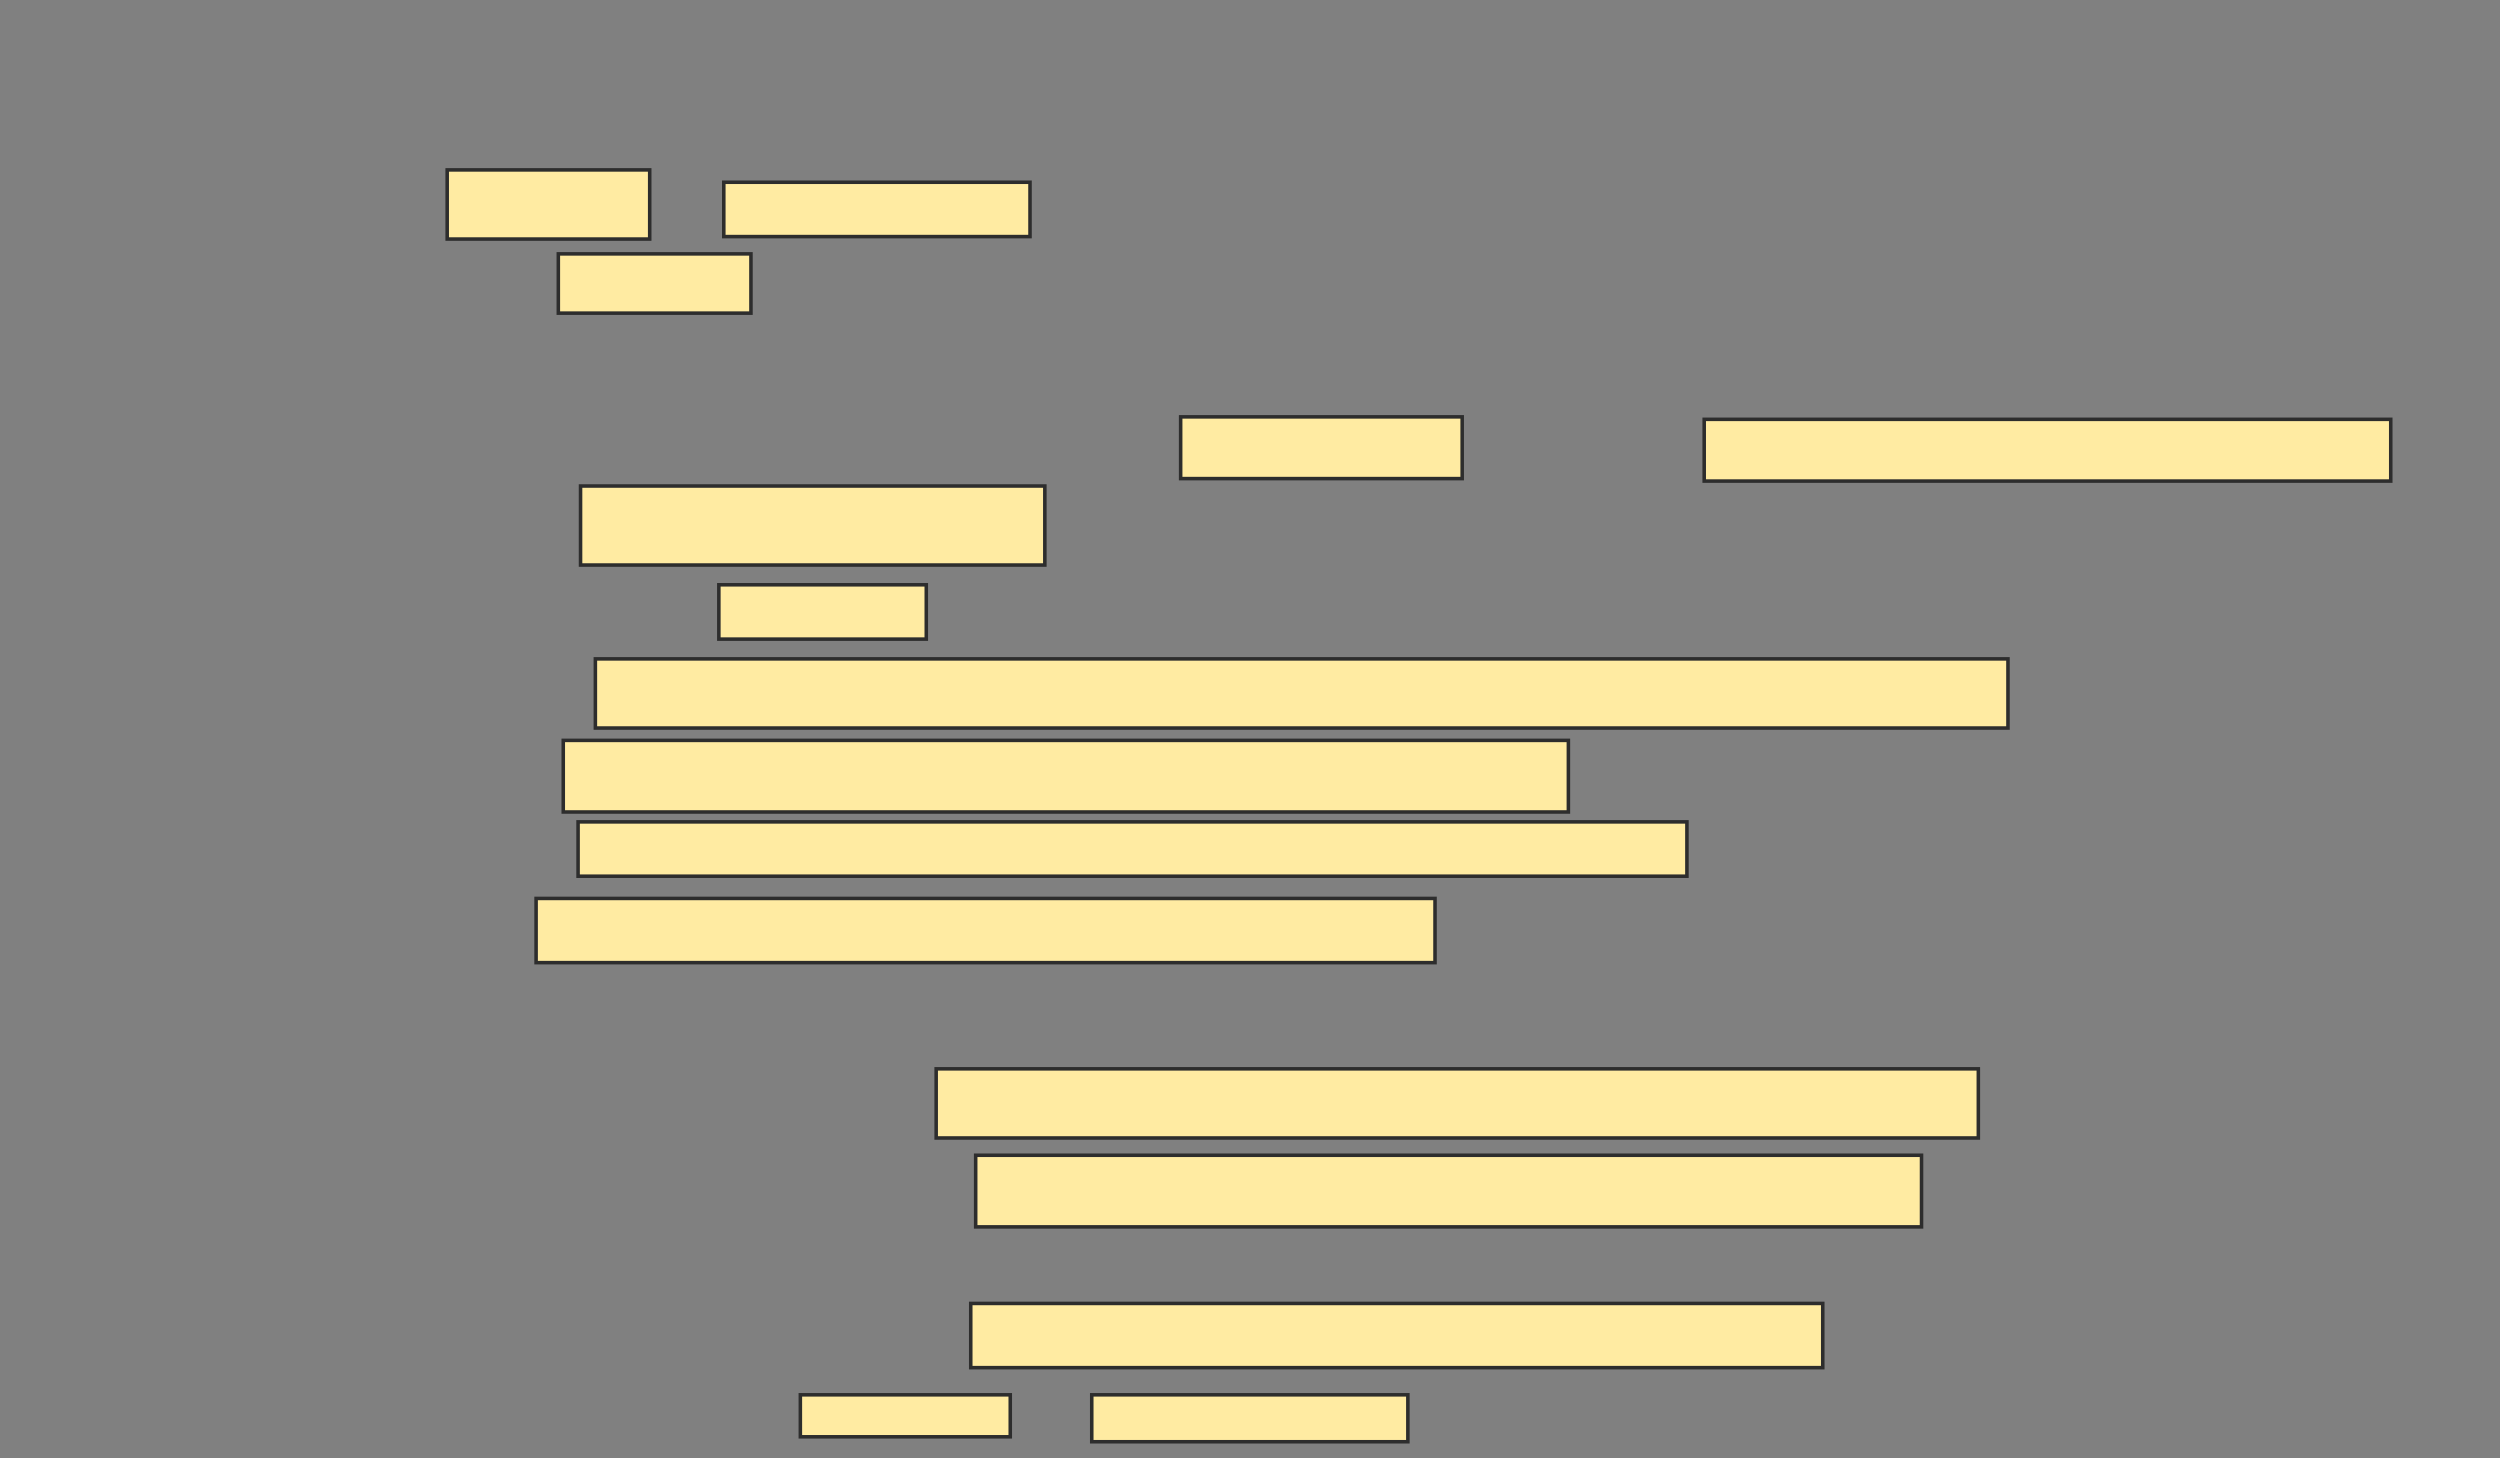 <svg xmlns="http://www.w3.org/2000/svg" width="703" height="410">
 <rect width="100%" height="100%" fill="#808080" stroke="none"/>
 <!-- Created with Image Occlusion Enhanced -->
 <g>
  <title>Labels</title>
 </g>
 <g>
  <title>Masks</title>
  <g id="60187ec1db94406d8297aedbe859bce5-ao-3">
   <rect fill="#FFEBA2" stroke="#2D2D2D" x="167.417" y="185.278" width="397.222" height="19.444"/>
   <rect fill="#FFEBA2" stroke="#2D2D2D" x="158.389" y="208.194" width="282.639" height="20.139"/>
   <rect fill="#FFEBA2" stroke="#2D2D2D" x="162.556" y="231.111" width="311.806" height="15.278"/>
   <rect fill="#FFEBA2" stroke="#2D2D2D" x="150.75" y="252.639" width="252.778" height="18.056"/>
  </g>
  <g id="60187ec1db94406d8297aedbe859bce5-ao-4">
   <rect fill="#FFEBA2" stroke="#2D2D2D" x="263.25" y="300.556" width="293.056" height="19.444"/>
   <rect fill="#FFEBA2" stroke="#2D2D2D" x="274.361" y="324.861" width="265.972" height="20.139"/>
   <rect fill="#FFEBA2" stroke="#2D2D2D" x="272.972" y="366.528" width="239.583" height="18.056"/>
   <rect fill="#FFEBA2" stroke="#2D2D2D" x="225.056" y="392.222" width="59.028" height="11.806"/>
   <rect fill="#FFEBA2" stroke="#2D2D2D" x="307" y="392.222" width="88.889" height="13.194"/>
  </g>
  <g id="60187ec1db94406d8297aedbe859bce5-ao-1">
   <rect fill="#FFEBA2" stroke="#2D2D2D" x="203.528" y="51.25" width="86.111" height="15.278"/>
   <g>
    <rect fill="#FFEBA2" stroke="#2D2D2D" x="125.75" y="47.778" width="56.944" height="19.444"/>
    <rect fill="#FFEBA2" stroke="#2D2D2D" x="157" y="71.389" width="54.167" height="16.667"/>
    <rect fill="#FFEBA2" stroke="#2D2D2D" x="332" y="117.222" width="79.167" height="17.361"/>
    <rect fill="#FFEBA2" stroke="#2D2D2D" x="479.222" y="117.917" width="193.056" height="17.361"/>
    <rect fill="#FFEBA2" stroke="#2D2D2D" x="163.25" y="136.667" width="130.556" height="22.222"/>
    <rect fill="#FFEBA2" stroke="#2D2D2D" x="202.139" y="164.444" width="58.333" height="15.278"/>
   </g>
  </g>
 </g>
</svg>